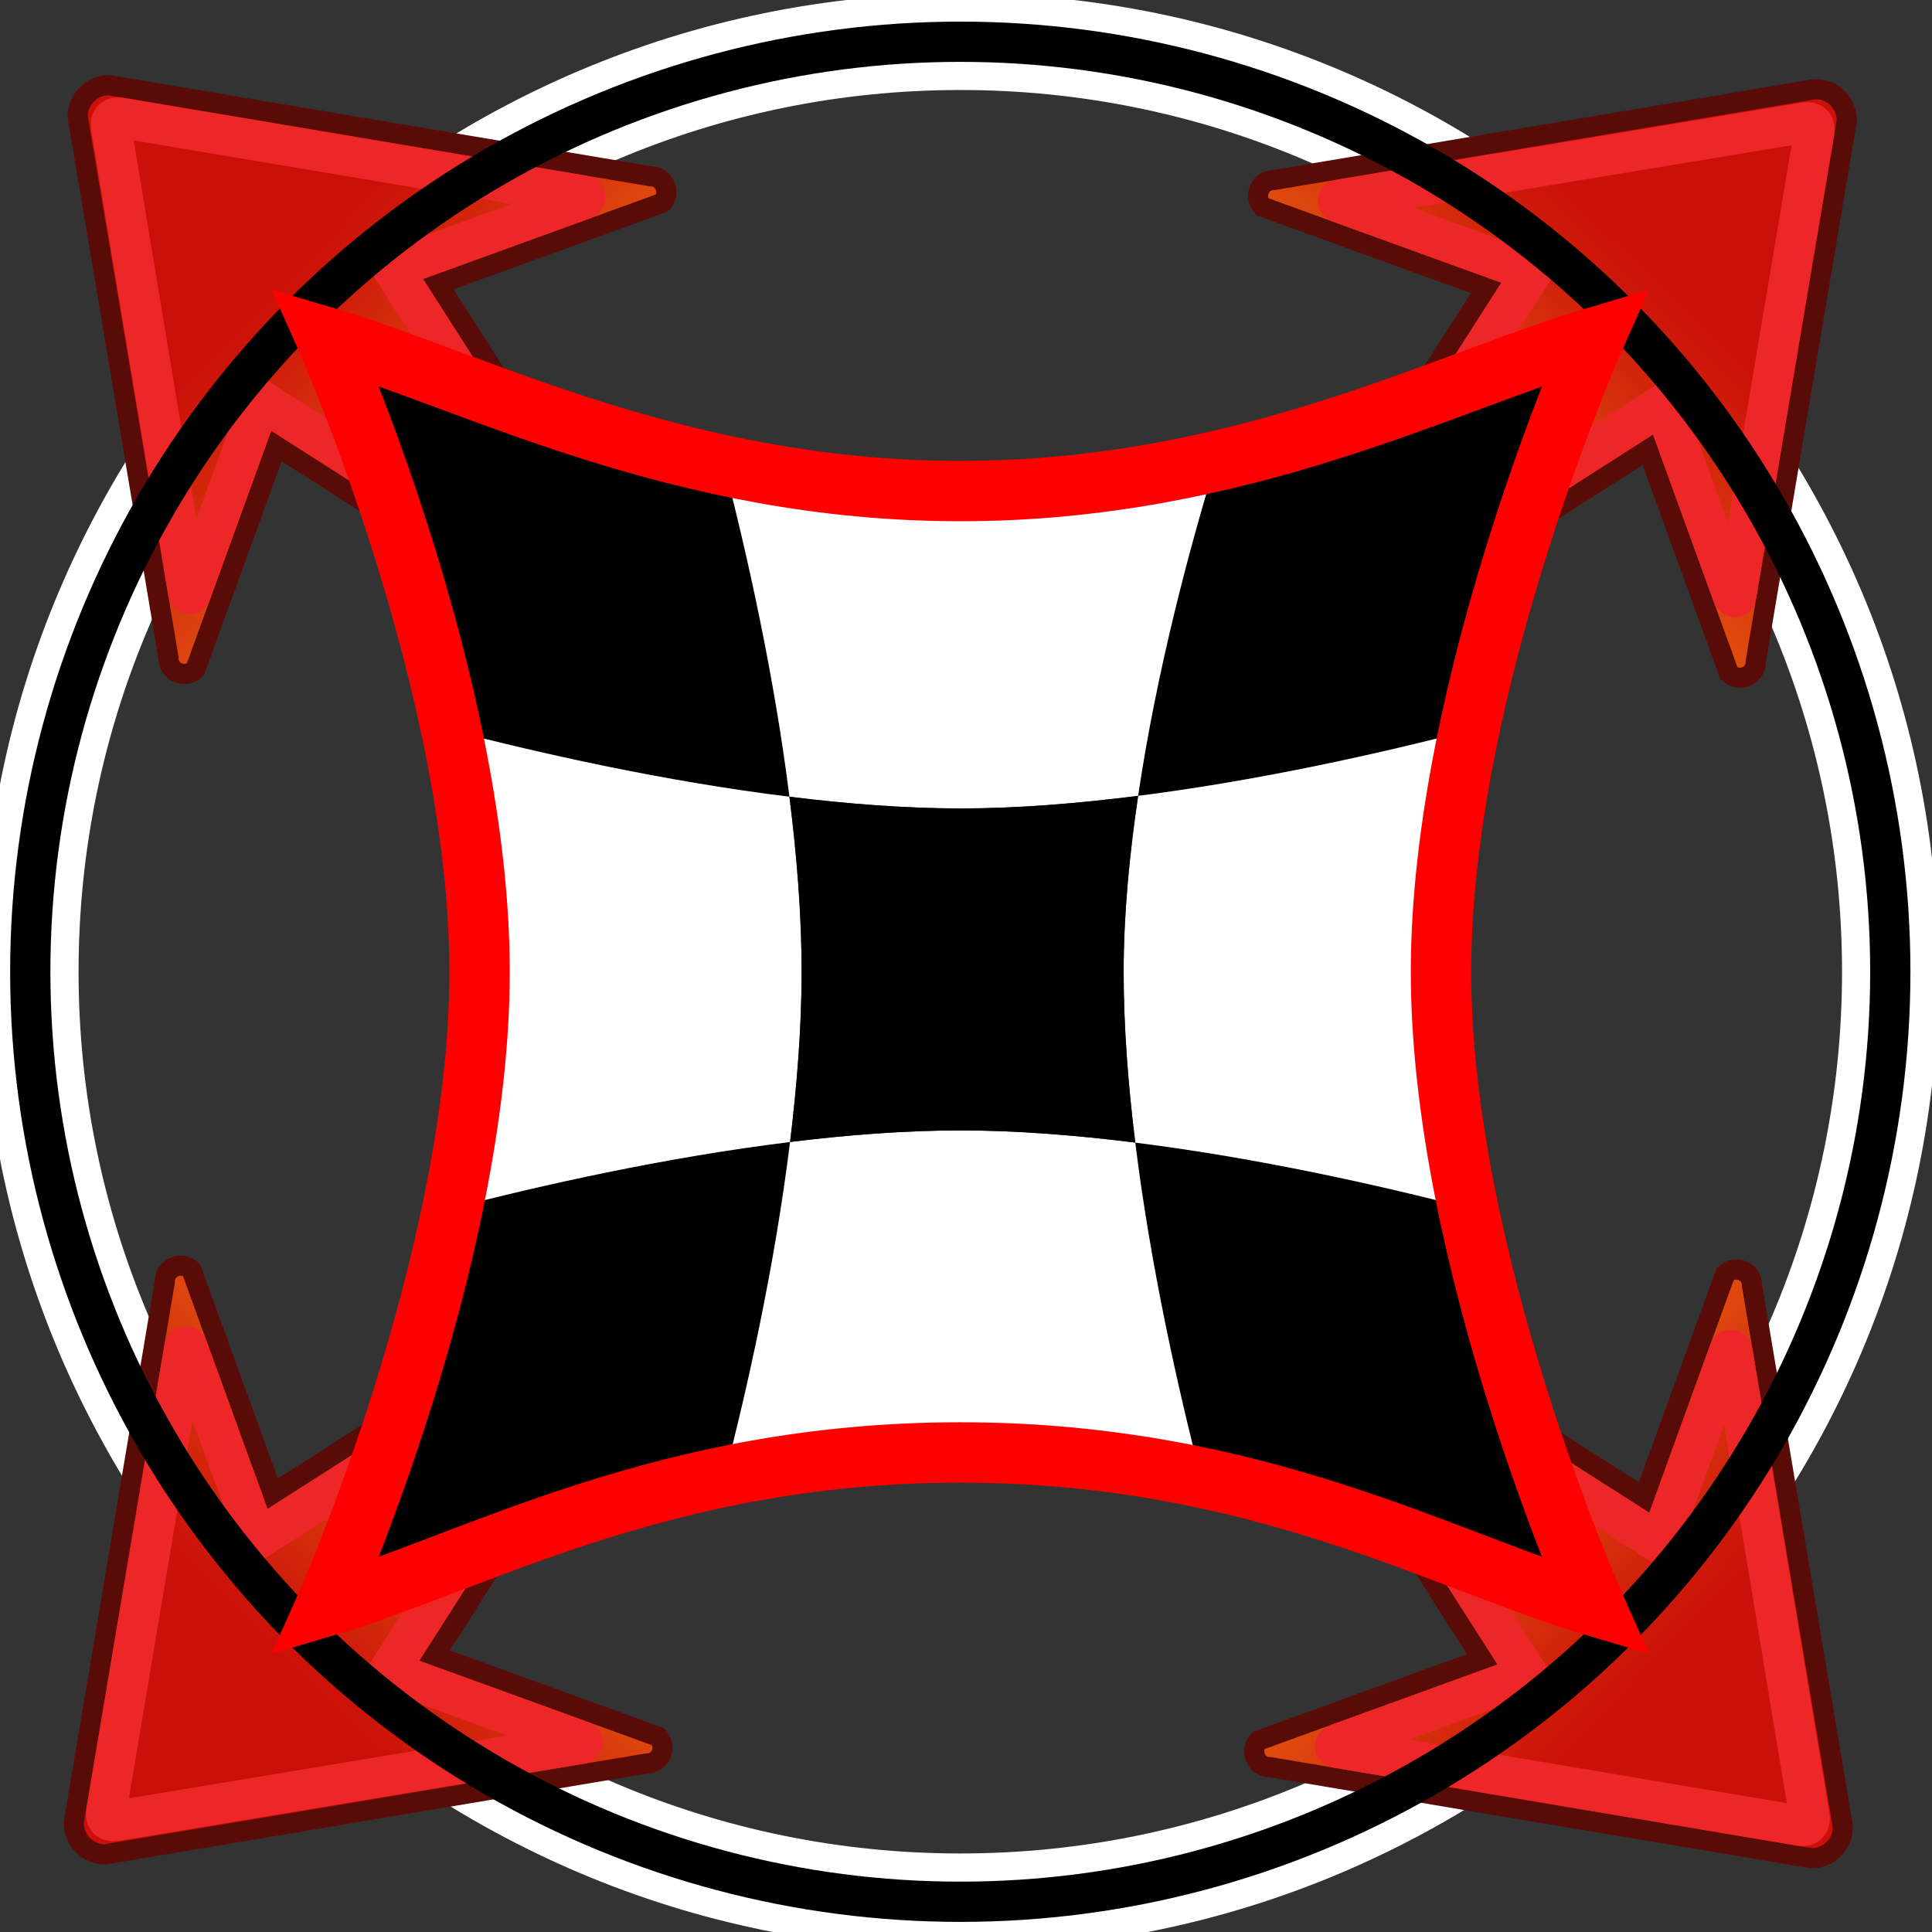 <?xml version="1.0" encoding="UTF-8" standalone="no"?>
<!-- Created with Inkscape (http://www.inkscape.org/) -->
<svg
   xmlns:a="http://ns.adobe.com/AdobeSVGViewerExtensions/3.0/"
   xmlns:i="http://ns.adobe.com/AdobeIllustrator/10.0/"
   xmlns:dc="http://purl.org/dc/elements/1.1/"
   xmlns:cc="http://web.resource.org/cc/"
   xmlns:rdf="http://www.w3.org/1999/02/22-rdf-syntax-ns#"
   xmlns:svg="http://www.w3.org/2000/svg"
   xmlns="http://www.w3.org/2000/svg"
   xmlns:sodipodi="http://sodipodi.sourceforge.net/DTD/sodipodi-0.dtd"
   xmlns:inkscape="http://www.inkscape.org/namespaces/inkscape"
   width="48px"
   height="48px"
   id="svg6768"
   sodipodi:version="0.32"
   inkscape:version="0.44.1"
   sodipodi:docbase="e:\dev_clean\src\houdini\support\icons\sop"
   sodipodi:docname="uvpelt.svg">
  <rect width="100%" height="100%" fill="#333333" stroke="none"/>
  <defs
     id="defs6770">
    <linearGradient
       gradientTransform="matrix(0.707,0.707,-0.707,0.707,666.381,-1417.412)"
       y2="1676.986"
       x2="745.077"
       y1="1676.903"
       x1="752.66"
       gradientUnits="userSpaceOnUse"
       id="XMLID_112_">
					<stop
   id="stop4321"
   style="stop-color:#E86712"
   offset="0" />

					<stop
   id="stop4323"
   style="stop-color:#D52E0C"
   offset="0.622" />

					<stop
   id="stop4325"
   style="stop-color:#CB1009"
   offset="1" />

					<a:midPointStop
   style="stop-color:#E86712"
   offset="0" />

					<a:midPointStop
   style="stop-color:#E86712"
   offset="0.469" />

					<a:midPointStop
   style="stop-color:#CB1009"
   offset="1" />

				</linearGradient>
    <linearGradient
       gradientTransform="matrix(0.707,-0.707,0.707,0.707,613.261,1321.969)"
       y2="-1130.546"
       x2="273.734"
       y1="-1130.629"
       x1="281.317"
       gradientUnits="userSpaceOnUse"
       id="XMLID_113_">
					<stop
   id="stop4334"
   style="stop-color:#E86712"
   offset="0" />

					<stop
   id="stop4336"
   style="stop-color:#D52E0C"
   offset="0.622" />

					<stop
   id="stop4338"
   style="stop-color:#CB1009"
   offset="1" />

					<a:midPointStop
   style="stop-color:#E86712"
   offset="0" />

					<a:midPointStop
   style="stop-color:#E86712"
   offset="0.469" />

					<a:midPointStop
   style="stop-color:#CB1009"
   offset="1" />

				</linearGradient>
    <linearGradient
       gradientTransform="matrix(-0.707,-0.707,0.707,-0.707,3352.644,1375.089)"
       y2="-1601.89"
       x2="3081.266"
       y1="-1601.973"
       x1="3088.849"
       gradientUnits="userSpaceOnUse"
       id="XMLID_114_">
					<stop
   id="stop4347"
   style="stop-color:#E86712"
   offset="0" />

					<stop
   id="stop4349"
   style="stop-color:#D52E0C"
   offset="0.622" />

					<stop
   id="stop4351"
   style="stop-color:#CB1009"
   offset="1" />

					<a:midPointStop
   style="stop-color:#E86712"
   offset="0" />

					<a:midPointStop
   style="stop-color:#E86712"
   offset="0.469" />

					<a:midPointStop
   style="stop-color:#CB1009"
   offset="1" />

				</linearGradient>
    <linearGradient
       gradientTransform="matrix(-0.707,0.707,-0.707,-0.707,3405.764,-1364.292)"
       y2="1205.644"
       x2="3552.61"
       y1="1205.561"
       x1="3560.193"
       gradientUnits="userSpaceOnUse"
       id="XMLID_115_">
					<stop
   id="stop4360"
   style="stop-color:#E86712"
   offset="0" />

					<stop
   id="stop4362"
   style="stop-color:#D52E0C"
   offset="0.622" />

					<stop
   id="stop4364"
   style="stop-color:#CB1009"
   offset="1" />

					<a:midPointStop
   style="stop-color:#E86712"
   offset="0" />

					<a:midPointStop
   style="stop-color:#E86712"
   offset="0.469" />

					<a:midPointStop
   style="stop-color:#CB1009"
   offset="1" />

				</linearGradient>
  </defs>
  <sodipodi:namedview
     id="base"
     pagecolor="#ffffff"
     bordercolor="#666666"
     borderopacity="1.0"
     inkscape:pageopacity="0.0"
     inkscape:pageshadow="2"
     inkscape:zoom="7"
     inkscape:cx="24"
     inkscape:cy="24"
     inkscape:current-layer="layer1"
     showgrid="true"
     inkscape:grid-bbox="true"
     inkscape:document-units="px"
     inkscape:window-width="1113"
     inkscape:window-height="882"
     inkscape:window-x="345"
     inkscape:window-y="36" />
  <g
     id="layer1"
     inkscape:label="Layer 1"
     inkscape:groupmode="layer">
    <path
       style="fill:none;stroke:white;stroke-width:0.8"
       id="path4314"
       d="M -0.048,24.143 C -0.048,37.325 10.677,48.048 23.858,48.048 C 37.039,48.048 47.763,37.324 47.763,24.143 C 47.763,10.96 37.039,0.237 23.858,0.237 C 10.677,0.237 -0.048,10.96 -0.048,24.143 z "
       i:knockout="Off" />
    <path
       style="fill:none;stroke:white;stroke-width:0.8"
       id="path4316"
       d="M 1.552,24.143 C 1.552,36.443 11.559,46.449 23.859,46.449 C 36.158,46.449 46.165,36.443 46.165,24.143 C 46.165,11.843 36.158,1.836 23.859,1.836 C 11.558,1.836 1.552,11.843 1.552,24.143 z "
       i:knockout="Off" />
    <g
       transform="translate(-0.448,-287.983)"
       id="g4318">
				
					<linearGradient
   gradientTransform="matrix(0.707,0.707,-0.707,0.707,666.381,-1417.412)"
   y2="1676.986"
   x2="745.077"
   y1="1676.903"
   x1="752.66"
   gradientUnits="userSpaceOnUse"
   id="linearGradient6795">
					<stop
   id="stop6797"
   style="stop-color:#E86712"
   offset="0" />

					<stop
   id="stop6799"
   style="stop-color:#D52E0C"
   offset="0.622" />

					<stop
   id="stop6801"
   style="stop-color:#CB1009"
   offset="1" />

					<a:midPointStop
   style="stop-color:#E86712"
   offset="0" />

					<a:midPointStop
   style="stop-color:#E86712"
   offset="0.469" />

					<a:midPointStop
   style="stop-color:#CB1009"
   offset="1" />

				</linearGradient>

				<path
   style="fill:url(#XMLID_112_);stroke:#590b08;stroke-width:0.5"
   id="path4327"
   d="M 17.833,305.216 L 11.338,295.043 L 16.891,293.027 C 17.042,292.876 17.039,292.629 16.887,292.475 C 16.813,292.398 16.713,292.361 16.613,292.363 L 3.156,290.1 C 2.724,290.102 2.375,290.45 2.377,290.883 L 4.635,304.333 C 4.634,304.434 4.67,304.536 4.748,304.615 C 4.902,304.765 5.149,304.765 5.301,304.615 L 7.317,299.064 L 17.491,305.558 L 17.833,305.216 z "
   i:knockout="Off" />

				<path
   style="fill:none;stroke:#ed2728"
   id="path4329"
   d="M 14.951,292.844 C 12.713,292.469 5.009,291.172 3.437,290.907 C 3.278,290.881 3.178,290.961 3.208,291.139 C 3.469,292.713 4.76,300.499 5.124,302.699 C 5.133,302.748 5.181,302.746 5.198,302.697 C 5.797,301.051 6.929,297.927 6.929,297.927 C 6.929,297.927 13.451,302.09 15.977,303.702 C 14.365,301.177 10.201,294.657 10.201,294.657 C 10.201,294.657 13.297,293.534 14.95,292.932 C 15.007,292.912 15.01,292.855 14.951,292.844 z "
   i:knockout="Off" />

			</g>
    <g
       transform="translate(-0.448,-287.983)"
       id="g4331">
				
					<linearGradient
   gradientTransform="matrix(0.707,-0.707,0.707,0.707,613.261,1321.969)"
   y2="-1130.546"
   x2="273.734"
   y1="-1130.629"
   x1="281.317"
   gradientUnits="userSpaceOnUse"
   id="linearGradient6806">
					<stop
   id="stop6808"
   style="stop-color:#E86712"
   offset="0" />

					<stop
   id="stop6810"
   style="stop-color:#D52E0C"
   offset="0.622" />

					<stop
   id="stop6812"
   style="stop-color:#CB1009"
   offset="1" />

					<a:midPointStop
   style="stop-color:#E86712"
   offset="0" />

					<a:midPointStop
   style="stop-color:#E86712"
   offset="0.469" />

					<a:midPointStop
   style="stop-color:#CB1009"
   offset="1" />

				</linearGradient>

				<path
   style="fill:url(#XMLID_113_);stroke:#590b08;stroke-width:0.5"
   id="path4340"
   d="M 17.396,318.599 L 7.224,325.094 L 5.207,319.541 C 5.056,319.39 4.809,319.393 4.655,319.545 C 4.579,319.619 4.541,319.719 4.544,319.819 L 2.28,333.275 C 2.283,333.707 2.631,334.056 3.063,334.054 L 16.513,331.796 C 16.614,331.797 16.716,331.761 16.795,331.683 C 16.945,331.529 16.945,331.282 16.795,331.13 L 11.244,329.114 L 17.739,318.94 L 17.396,318.599 z "
   i:knockout="Off" />

				<path
   style="fill:none;stroke:#ed2728"
   id="path4342"
   d="M 5.025,321.48 C 4.649,323.718 3.352,331.422 3.087,332.994 C 3.061,333.153 3.142,333.253 3.319,333.223 C 4.893,332.962 12.679,331.671 14.879,331.307 C 14.929,331.298 14.926,331.25 14.878,331.233 C 13.232,330.634 10.107,329.502 10.107,329.502 C 10.107,329.502 14.27,322.98 15.883,320.454 C 13.358,322.066 6.837,326.23 6.837,326.23 C 6.837,326.23 5.714,323.134 5.112,321.481 C 5.093,321.424 5.036,321.421 5.025,321.48 z "
   i:knockout="Off" />

			</g>
    <g
       transform="translate(-0.448,-287.983)"
       id="g4344">
				
					<linearGradient
   gradientTransform="matrix(-0.707,-0.707,0.707,-0.707,3352.644,1375.089)"
   y2="-1601.89"
   x2="3081.266"
   y1="-1601.973"
   x1="3088.849"
   gradientUnits="userSpaceOnUse"
   id="linearGradient6817">
					<stop
   id="stop6819"
   style="stop-color:#E86712"
   offset="0" />

					<stop
   id="stop6821"
   style="stop-color:#D52E0C"
   offset="0.622" />

					<stop
   id="stop6823"
   style="stop-color:#CB1009"
   offset="1" />

					<a:midPointStop
   style="stop-color:#E86712"
   offset="0" />

					<a:midPointStop
   style="stop-color:#E86712"
   offset="0.469" />

					<a:midPointStop
   style="stop-color:#CB1009"
   offset="1" />

				</linearGradient>

				<path
   style="fill:url(#XMLID_114_);stroke:#590b08;stroke-width:0.5"
   id="path4353"
   d="M 30.779,319.035 L 37.274,329.207 L 31.721,331.224 C 31.57,331.375 31.573,331.622 31.725,331.776 C 31.799,331.852 31.899,331.89 31.999,331.887 L 45.455,334.152 C 45.887,334.149 46.236,333.801 46.234,333.369 L 43.976,319.919 C 43.977,319.818 43.941,319.716 43.863,319.637 C 43.709,319.487 43.462,319.487 43.31,319.637 L 41.294,325.188 L 31.12,318.693 L 30.779,319.035 z "
   i:knockout="Off" />

				<path
   style="fill:none;stroke:#ed2728"
   id="path4355"
   d="M 33.661,331.406 C 35.899,331.782 43.603,333.079 45.175,333.344 C 45.334,333.37 45.434,333.289 45.404,333.112 C 45.143,331.538 43.852,323.752 43.488,321.552 C 43.479,321.502 43.431,321.505 43.414,321.553 C 42.815,323.199 41.683,326.324 41.683,326.324 C 41.683,326.324 35.161,322.161 32.635,320.548 C 34.247,323.073 38.411,329.594 38.411,329.594 C 38.411,329.594 35.315,330.717 33.662,331.319 C 33.604,331.338 33.601,331.396 33.661,331.406 z "
   i:knockout="Off" />

			</g>
    <g
       transform="translate(-0.448,-287.983)"
       id="g4357">
				
					<linearGradient
   gradientTransform="matrix(-0.707,0.707,-0.707,-0.707,3405.764,-1364.292)"
   y2="1205.644"
   x2="3552.61"
   y1="1205.561"
   x1="3560.193"
   gradientUnits="userSpaceOnUse"
   id="linearGradient6828">
					<stop
   id="stop6830"
   style="stop-color:#E86712"
   offset="0" />

					<stop
   id="stop6832"
   style="stop-color:#D52E0C"
   offset="0.622" />

					<stop
   id="stop6834"
   style="stop-color:#CB1009"
   offset="1" />

					<a:midPointStop
   style="stop-color:#E86712"
   offset="0" />

					<a:midPointStop
   style="stop-color:#E86712"
   offset="0.469" />

					<a:midPointStop
   style="stop-color:#CB1009"
   offset="1" />

				</linearGradient>

				<path
   style="fill:url(#XMLID_115_);stroke:#590b08;stroke-width:0.5"
   id="path4366"
   d="M 31.215,305.652 L 41.387,299.157 L 43.404,304.71 C 43.555,304.861 43.802,304.858 43.956,304.706 C 44.032,304.632 44.07,304.532 44.067,304.432 L 46.332,290.976 C 46.329,290.544 45.981,290.195 45.549,290.197 L 32.099,292.455 C 31.998,292.454 31.896,292.49 31.817,292.568 C 31.667,292.722 31.667,292.969 31.817,293.121 L 37.368,295.137 L 30.873,305.311 L 31.215,305.652 z "
   i:knockout="Off" />

				<path
   style="fill:none;stroke:#ed2728"
   id="path4368"
   d="M 43.586,302.771 C 43.962,300.533 45.259,292.829 45.524,291.257 C 45.55,291.098 45.469,290.998 45.292,291.028 C 43.718,291.289 35.932,292.58 33.732,292.944 C 33.682,292.953 33.685,293.001 33.733,293.018 C 35.379,293.617 38.504,294.749 38.504,294.749 C 38.504,294.749 34.341,301.271 32.728,303.797 C 35.253,302.185 41.774,298.021 41.774,298.021 C 41.774,298.021 42.897,301.117 43.499,302.77 C 43.518,302.827 43.576,302.83 43.586,302.771 z "
   i:knockout="Off" />

			</g>
    <g
       transform="translate(-0.448,-287.983)"
       id="g4370">
				<path
   id="path4372"
   d="M 11.685,318.002 C 10.587,323.289 8.54,327.892 8.54,327.892 C 11.151,327.121 14.258,325.538 18.448,324.67 C 19.012,322.483 19.697,319.44 20.076,316.356 C 16.957,316.738 13.876,317.436 11.685,318.002 z "
   i:knockout="Off" />

				<path
   id="path4374"
   d="M 30.285,324.694 C 34.414,325.566 37.484,327.127 40.072,327.89 C 40.072,327.89 38.025,323.286 36.927,318.001 C 34.763,317.44 31.732,316.756 28.653,316.37 C 29.034,319.46 29.72,322.51 30.285,324.694 z "
   i:knockout="Off" />

				<path
   id="path4376"
   d="M 36.955,306.126 C 38.059,300.893 40.072,296.361 40.072,296.361 C 37.599,297.091 34.517,298.547 30.662,299.436 C 30,301.599 29.184,304.65 28.724,307.755 C 31.792,307.366 34.804,306.684 36.955,306.126 z "
   i:knockout="Off" />

				<path
   id="path4378"
   d="M 18.44,299.547 C 14.353,298.672 11.117,297.121 8.542,296.359 C 8.542,296.359 10.556,300.892 11.659,306.127 C 13.849,306.695 16.933,307.394 20.061,307.778 C 19.677,304.72 18.999,301.709 18.44,299.547 z "
   i:knockout="Off" />

				<path
   style="fill:white"
   id="path4380"
   d="M 36.955,306.126 C 34.805,306.684 31.793,307.366 28.725,307.756 C 28.506,309.232 28.365,310.717 28.365,312.126 C 28.365,313.494 28.477,314.937 28.654,316.371 C 31.733,316.757 34.764,317.441 36.928,318.002 C 36.528,316.07 36.249,314.05 36.249,312.126 C 36.249,310.16 36.539,308.096 36.955,306.126 z "
   i:knockout="Off" />

				<path
   style="fill:white"
   id="path4382"
   d="M 20.364,312.126 C 20.364,310.725 20.246,309.246 20.061,307.778 C 16.933,307.393 13.849,306.695 11.659,306.127 C 12.074,308.096 12.364,310.161 12.364,312.126 C 12.364,314.051 12.086,316.07 11.685,318.002 C 13.876,317.436 16.956,316.738 20.077,316.356 C 20.251,314.926 20.364,313.489 20.364,312.126 z "
   i:knockout="Off" />

				<path
   style="fill:white"
   id="path4384"
   d="M 24.306,316.068 C 22.943,316.068 21.505,316.179 20.077,316.355 C 19.698,319.439 19.014,322.483 18.449,324.669 C 20.199,324.308 22.134,324.067 24.306,324.067 C 26.529,324.067 28.503,324.317 30.285,324.693 C 29.721,322.508 29.034,319.459 28.653,316.37 C 27.185,316.187 25.707,316.068 24.306,316.068 z "
   i:knockout="Off" />

				<path
   style="fill:white"
   id="path4386"
   d="M 24.306,308.068 C 25.73,308.068 27.233,307.945 28.724,307.755 C 29.184,304.65 29.999,301.599 30.662,299.436 C 28.742,299.878 26.634,300.183 24.307,300.183 C 22.177,300.183 20.229,299.929 18.441,299.546 C 19,301.708 19.678,304.719 20.062,307.777 C 21.496,307.955 22.937,308.068 24.306,308.068 z "
   i:knockout="Off" />

				<path
   id="path4388"
   d="M 20.061,307.778 C 20.246,309.246 20.364,310.724 20.364,312.126 C 20.364,313.489 20.252,314.926 20.077,316.355 C 21.506,316.179 22.943,316.068 24.306,316.068 C 25.706,316.068 27.185,316.186 28.653,316.371 C 28.476,314.936 28.364,313.494 28.364,312.126 C 28.364,310.717 28.506,309.231 28.724,307.756 C 27.233,307.945 25.73,308.069 24.306,308.069 C 22.937,308.068 21.496,307.955 20.061,307.778 z "
   i:knockout="Off" />

			</g>
    <circle
       transform="translate(-0.448,-287.983)"
       style="fill:none;stroke:black;stroke-opacity:1"
       sodipodi:ry="23.106001"
       sodipodi:rx="23.106001"
       sodipodi:cy="312.12601"
       sodipodi:cx="24.306"
       id="circle4390"
       r="23.106"
       cy="312.126"
       cx="24.306"
       a:adobe-blending-mode="hardLight"
       i:knockout="Off" />
    <path
       style="fill:none;stroke:red;stroke-width:1.5;stroke-miterlimit:4;stroke-dasharray:none"
       id="path4392"
       d="M 39.624,8.378 C 35.921,9.472 30.858,12.2 23.858,12.2 C 16.858,12.2 11.795,9.471 8.093,8.376 C 8.093,8.376 11.915,16.954 11.915,24.143 C 11.915,31.332 8.092,39.909 8.092,39.909 C 11.793,38.815 16.481,36.086 23.858,36.086 C 31.235,36.086 35.921,38.815 39.624,39.908 C 39.624,39.908 35.801,31.332 35.801,24.143 C 35.801,16.954 39.624,8.378 39.624,8.378 z "
       i:knockout="Off" />
  </g>
</svg>
